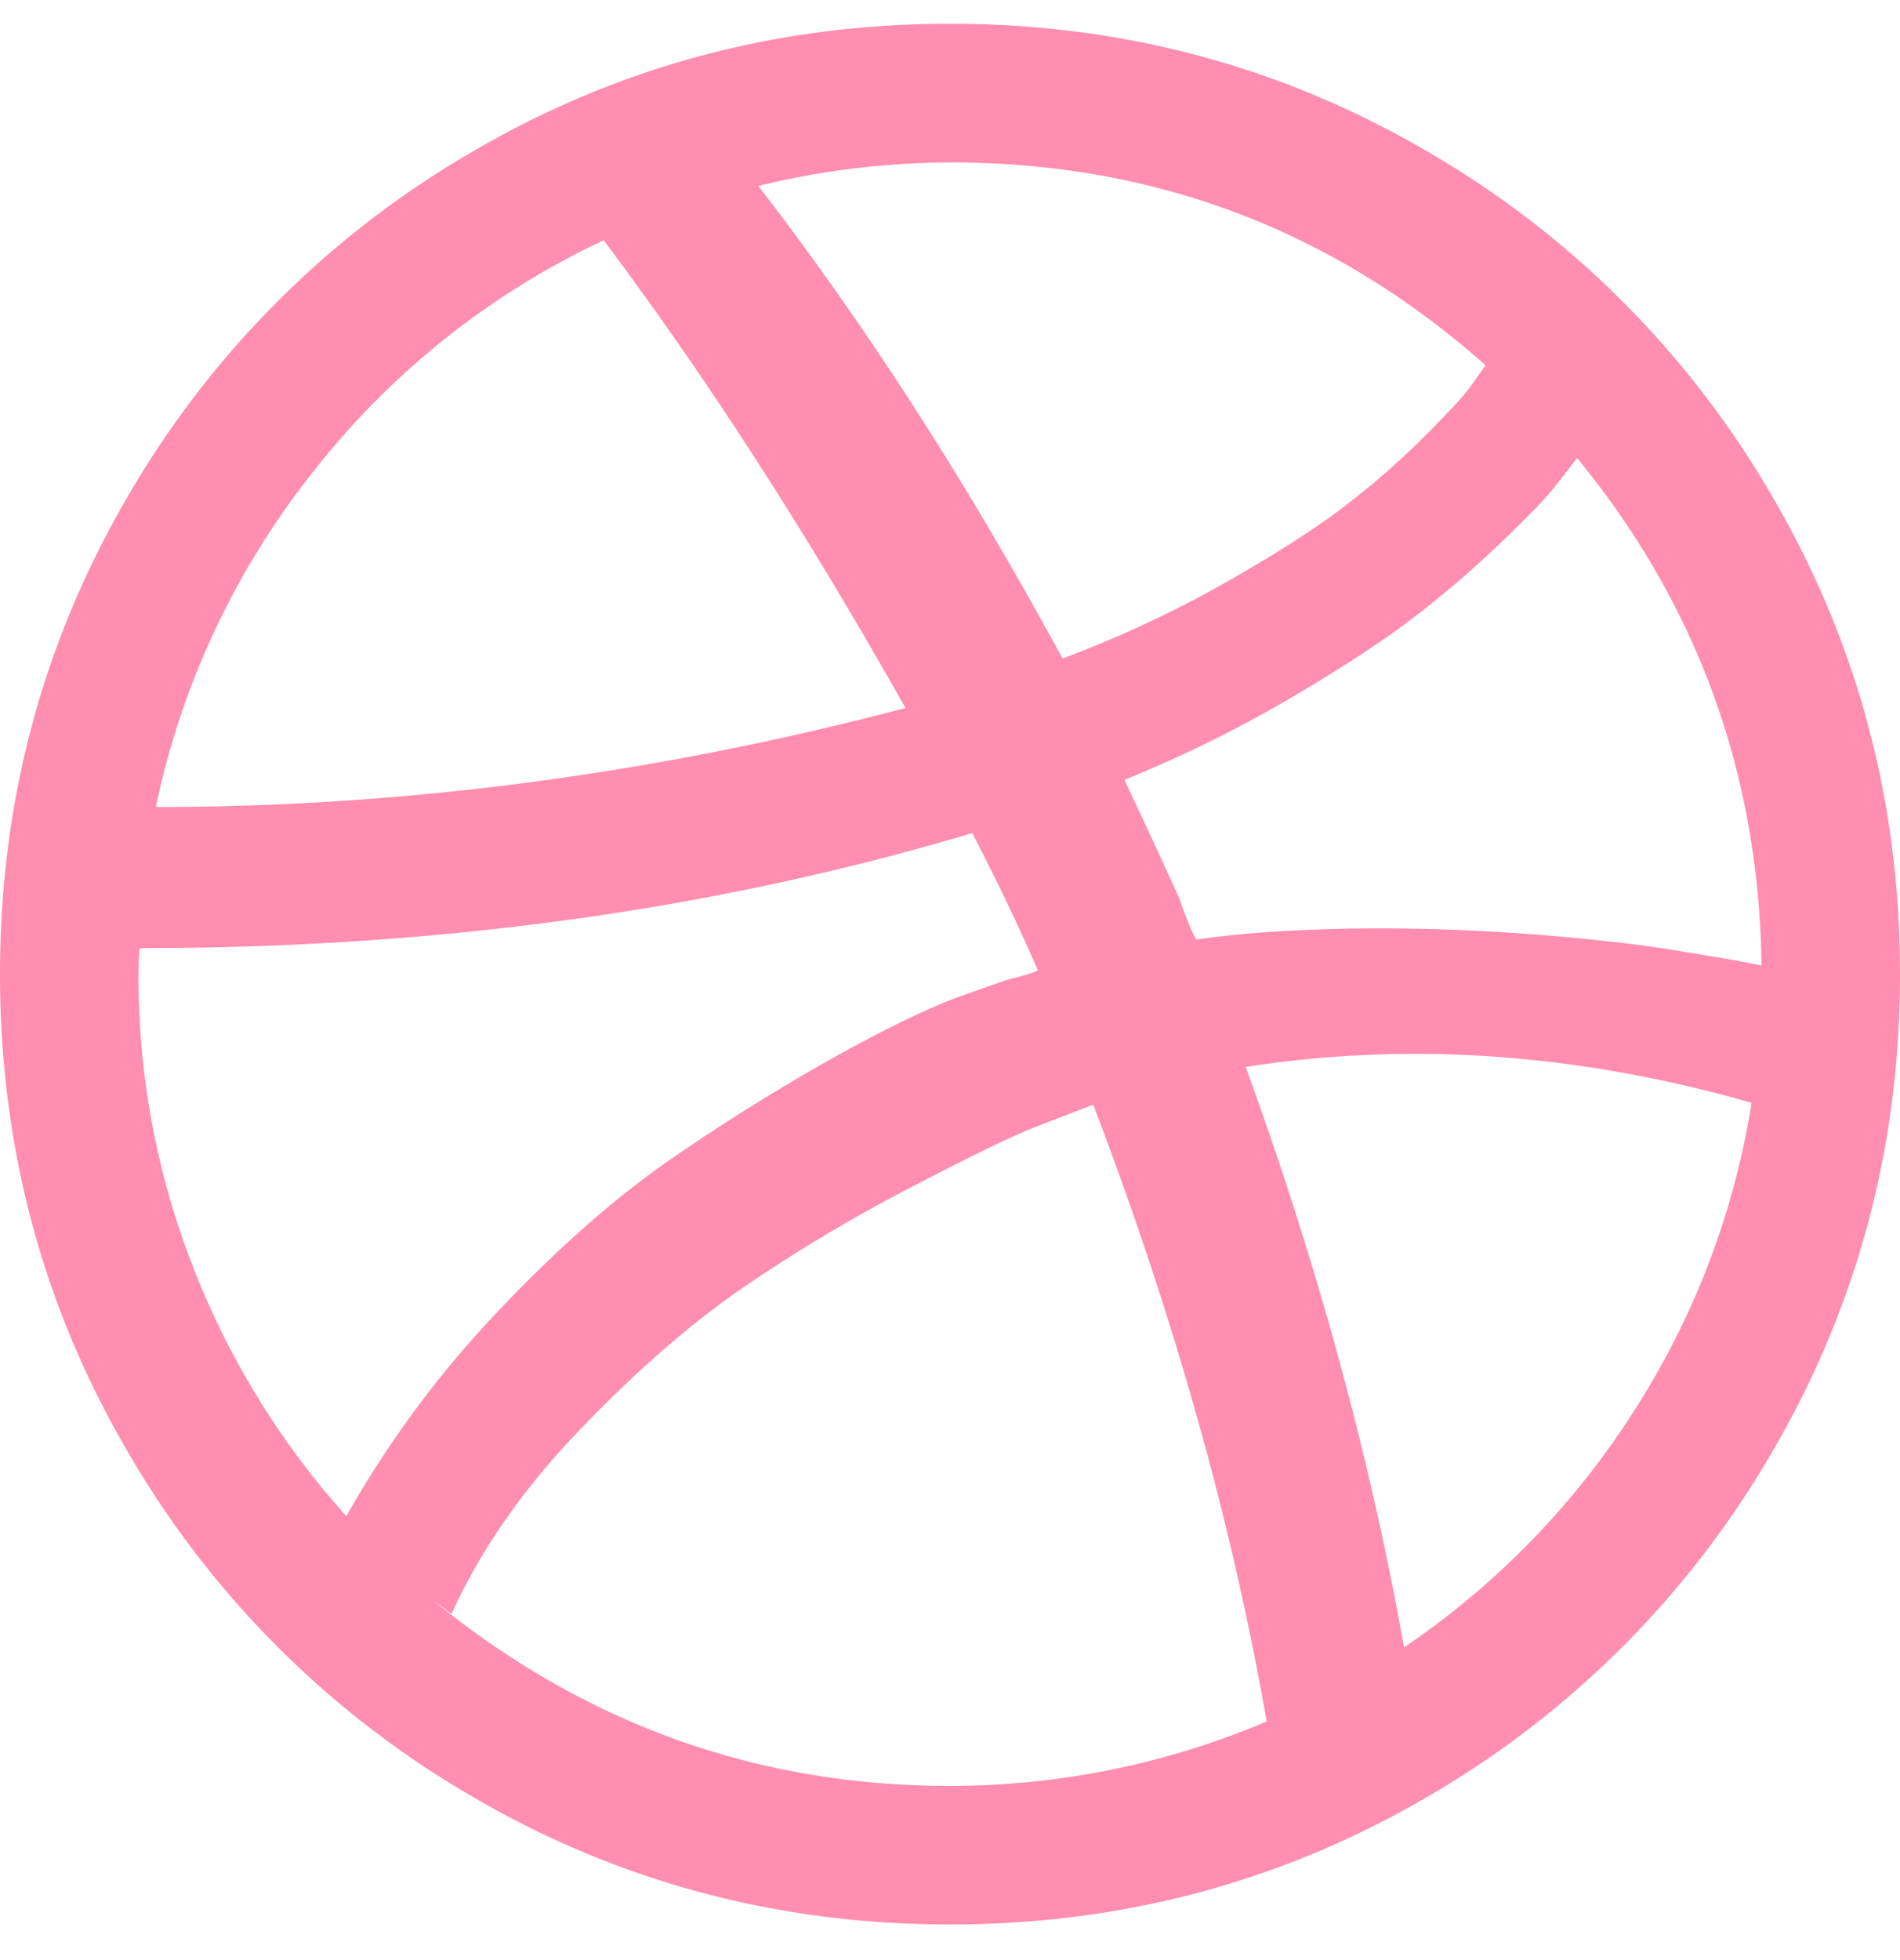 <svg width="32" height="33" fill="none" xmlns="http://www.w3.org/2000/svg"><g clip-path="url('#clip0_513_58615')"><path d="M29.855 8.369a15.932 15.932 0 0 0-5.823-5.823C21.58 1.116 18.904.4 16 .4c-2.902 0-5.58.716-8.03 2.146A15.928 15.928 0 0 0 2.145 8.37C.716 10.821 0 13.498 0 16.4c0 2.903.715 5.58 2.146 8.032a15.933 15.933 0 0 0 5.823 5.823C10.42 31.685 13.097 32.4 16 32.4c2.903 0 5.58-.715 8.032-2.145a15.93 15.93 0 0 0 5.822-5.823C31.284 21.98 32 19.303 32 16.4c0-2.902-.715-5.58-2.145-8.031ZM16 2.734c3.444 0 6.452 1.139 9.02 3.416l-.26.365c-.104.146-.364.427-.78.843-.417.417-.872.813-1.365 1.188-.494.375-1.163.802-2.01 1.281-.848.48-1.75.9-2.71 1.26C16.3 8.144 14.592 5.49 12.772 3.13a13.783 13.783 0 0 1 3.23-.395ZM5.292 7.92a13.482 13.482 0 0 1 4.875-3.875c1.722 2.292 3.416 4.917 5.083 7.875-4.222 1.111-8.43 1.667-12.625 1.667A13.507 13.507 0 0 1 5.292 7.92ZM3.25 21.328a13.406 13.406 0 0 1-.917-4.928c0-.194.008-.34.021-.437 5.028 0 9.702-.646 14.021-1.938.445.861.813 1.632 1.105 2.313a1.687 1.687 0 0 1-.271.094l-.272.072-.77.271c-.528.195-1.22.528-2.073 1a34.757 34.757 0 0 0-2.72 1.688c-.958.653-1.947 1.517-2.968 2.594a17.46 17.46 0 0 0-2.573 3.469 13.683 13.683 0 0 1-2.583-4.198ZM16 30.068c-3.25 0-6.153-1.043-8.708-3.126l.312.23c.486-1.07 1.201-2.098 2.146-3.084.945-.986 1.854-1.781 2.73-2.386a26.868 26.868 0 0 1 2.854-1.708c1.027-.535 1.728-.875 2.104-1.02.375-.146.674-.261.896-.345l.041-.02h.042c1.36 3.569 2.333 7.027 2.916 10.374A13.656 13.656 0 0 1 16 30.067Zm11.5-6.282a13.652 13.652 0 0 1-3.853 3.948c-.57-3.194-1.459-6.452-2.667-9.771 2.764-.431 5.604-.23 8.52.604a13.482 13.482 0 0 1-2 5.219Zm1.959-7.573c-.14-.028-.313-.06-.521-.094a262.39 262.39 0 0 0-.76-.125 20.971 20.971 0 0 0-1-.135c-.369-.042-.761-.08-1.178-.114a34.45 34.45 0 0 0-2.771-.115c-.486 0-.997.014-1.531.041-.535.028-1.052.077-1.552.146a2.495 2.495 0 0 1-.156-.344 7.134 7.134 0 0 1-.135-.364c-.264-.584-.57-1.243-.918-1.98.959-.388 1.872-.836 2.74-1.343.869-.507 1.563-.958 2.084-1.354a17.32 17.32 0 0 0 1.479-1.26c.465-.445.767-.754.906-.928.14-.174.271-.344.396-.51l.021-.021c2.028 2.472 3.063 5.319 3.104 8.542l-.209-.042Z" fill="#FF8EB0"/></g><defs><clipPath id="clip0_513_58615"><path fill="#fff" transform="translate(0 .4)" d="M0 0h32v32H0z"/></clipPath></defs></svg>